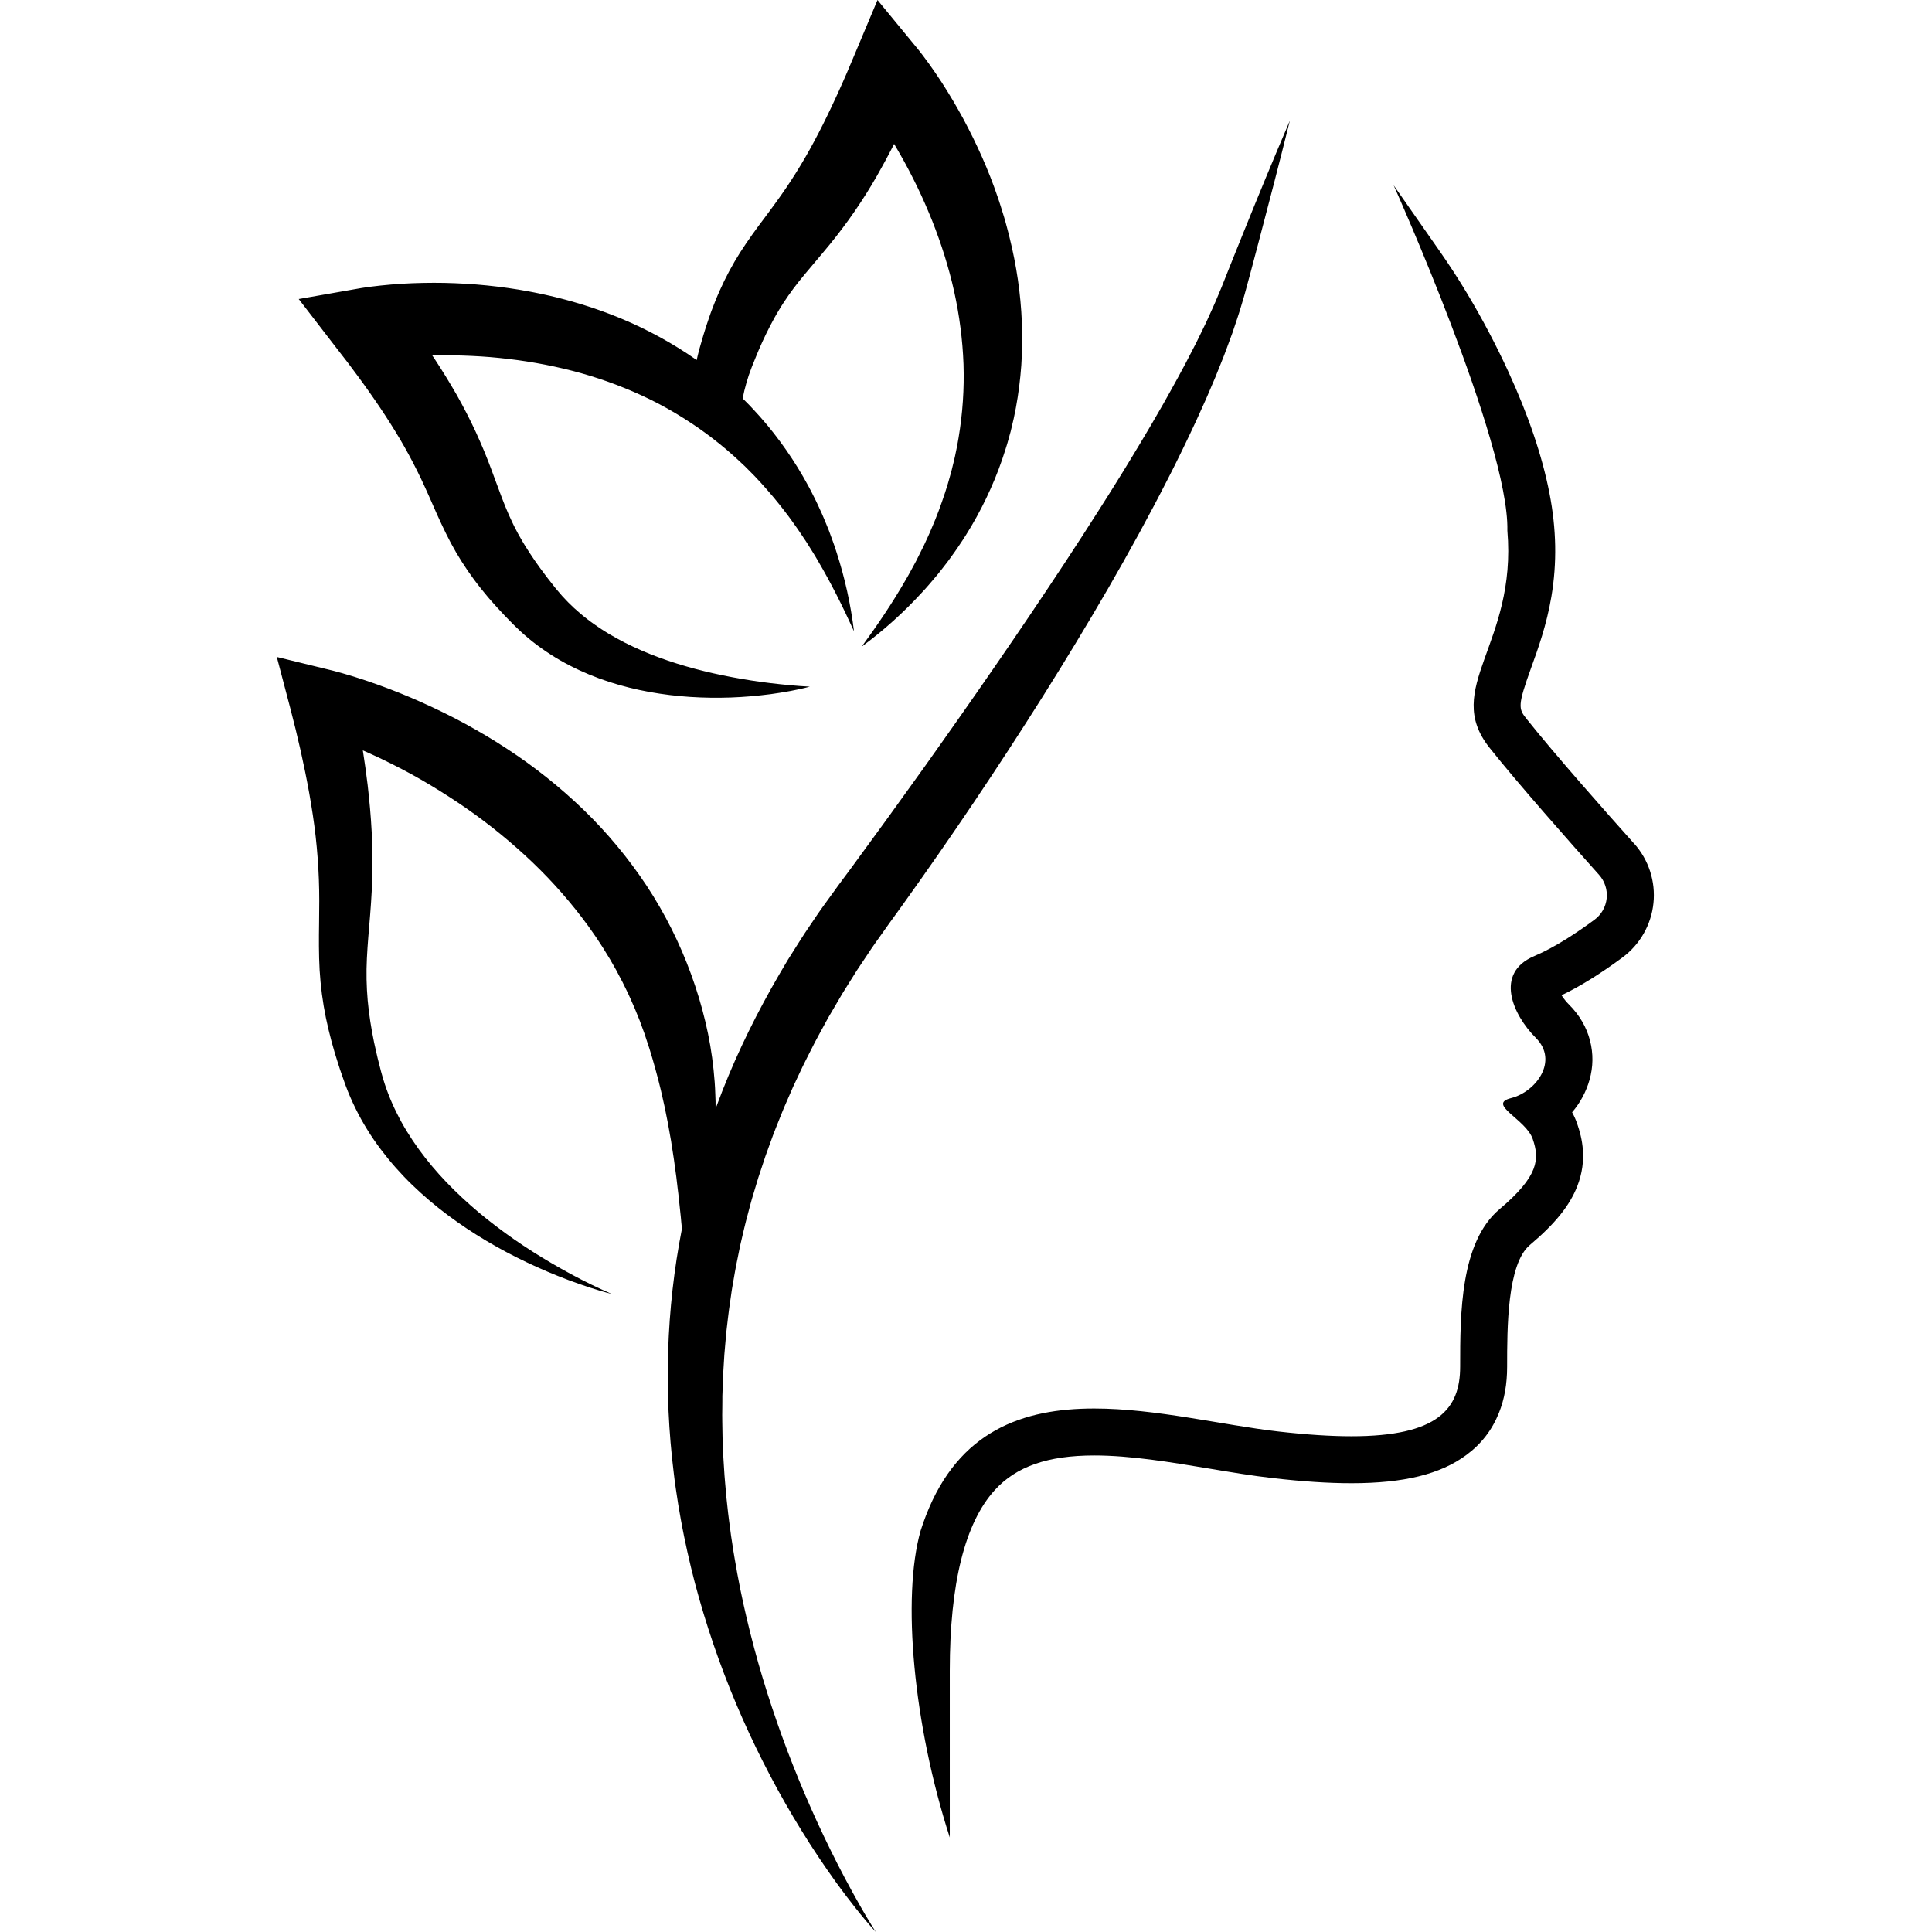 <svg xmlns="http://www.w3.org/2000/svg" xmlns:xlink="http://www.w3.org/1999/xlink" width="500" zoomAndPan="magnify" viewBox="0 0 375 375" height="500" preserveAspectRatio="xMidYMid meet" version="1.0"><defs><clipPath id="412a51a323"><path d="M 53.672 0 L 321.422 0 L 321.422 375 L 53.672 375 Z M 53.672 0 " clip-rule="nonzero"/></clipPath></defs><g clip-path="url(#412a51a323)"><path fill="#000000" d="M 65.176 67.383 L 57.984 58.043 L 69.465 56.027 L 70.113 55.914 L 70.672 55.828 L 71.746 55.672 C 72.457 55.582 73.156 55.496 73.852 55.426 C 75.246 55.277 76.629 55.164 78.008 55.074 C 80.77 54.914 83.527 54.859 86.273 54.91 C 89.023 54.977 91.77 55.125 94.516 55.406 C 97.258 55.688 99.988 56.062 102.699 56.574 C 103.375 56.707 104.055 56.828 104.73 56.977 C 105.402 57.125 106.082 57.258 106.758 57.422 C 107.43 57.582 108.102 57.734 108.773 57.914 C 109.441 58.094 110.109 58.254 110.777 58.449 C 113.445 59.191 116.082 60.07 118.668 61.07 C 123.875 63.082 128.809 65.621 133.473 68.688 C 134.066 69.078 134.648 69.477 135.227 69.887 C 135.359 69.266 135.508 68.652 135.672 68.035 C 135.719 67.863 135.766 67.676 135.812 67.52 L 135.953 67.035 L 136.23 66.074 L 136.512 65.109 L 136.812 64.145 C 137.016 63.504 137.211 62.859 137.441 62.219 L 137.77 61.25 L 137.938 60.77 L 138.117 60.285 L 138.488 59.32 C 138.609 59.004 138.73 58.68 138.867 58.359 L 139.266 57.395 C 139.406 57.078 139.531 56.754 139.684 56.438 C 140.832 53.848 142.164 51.359 143.68 48.969 C 145.199 46.602 146.812 44.395 148.332 42.379 L 149.449 40.875 C 149.82 40.375 150.172 39.887 150.531 39.395 L 151.578 37.934 C 151.914 37.445 152.262 36.961 152.59 36.473 C 153.91 34.52 155.156 32.531 156.34 30.484 C 157.523 28.434 158.645 26.324 159.723 24.176 L 160.523 22.555 C 160.793 22.016 161.047 21.465 161.309 20.918 C 161.836 19.832 162.332 18.715 162.844 17.609 C 163.355 16.5 163.832 15.375 164.328 14.258 L 165.766 10.859 L 170.324 0.004 L 177.727 9 L 178.148 9.508 L 178.496 9.945 L 179.16 10.809 C 179.586 11.379 180.008 11.945 180.418 12.516 C 181.23 13.656 182.012 14.801 182.766 15.957 C 184.27 18.285 185.672 20.656 186.98 23.07 C 188.277 25.496 189.492 27.957 190.609 30.48 C 191.73 33.004 192.734 35.562 193.625 38.176 C 193.848 38.832 194.07 39.48 194.273 40.145 C 194.48 40.805 194.695 41.457 194.887 42.121 C 195.078 42.785 195.277 43.445 195.445 44.121 C 195.613 44.793 195.809 45.453 195.961 46.129 C 196.629 48.816 197.168 51.535 197.57 54.285 C 198.379 59.805 198.602 65.348 198.234 70.914 C 198.035 73.684 197.684 76.438 197.18 79.168 L 196.77 81.203 L 196.293 83.223 L 196.176 83.727 L 196.035 84.227 L 195.758 85.227 L 195.477 86.219 C 195.379 86.551 195.273 86.879 195.168 87.207 C 194.355 89.828 193.387 92.395 192.262 94.898 C 191.156 97.383 189.91 99.797 188.527 102.141 L 187.473 103.871 C 187.305 104.16 187.117 104.441 186.93 104.723 L 186.371 105.559 C 185.641 106.688 184.844 107.766 184.059 108.852 C 183.863 109.129 183.656 109.387 183.449 109.648 L 182.836 110.438 L 182.215 111.223 L 181.902 111.613 L 181.582 111.992 C 180.719 113.008 179.871 114.027 178.957 114.992 C 175.398 118.875 171.496 122.383 167.258 125.512 C 170.328 121.297 173.219 117.035 175.75 112.629 C 176.406 111.547 176.98 110.414 177.59 109.312 L 177.816 108.895 L 178.449 107.629 L 178.867 106.789 C 179.008 106.512 179.148 106.23 179.289 105.953 C 179.805 104.812 180.363 103.695 180.824 102.539 L 181.188 101.684 C 181.312 101.402 181.438 101.113 181.547 100.824 L 182.219 99.094 C 183.074 96.773 183.867 94.449 184.488 92.09 L 184.73 91.207 L 184.945 90.32 L 185.164 89.438 C 185.234 89.141 185.312 88.848 185.367 88.551 L 185.734 86.77 C 185.801 86.477 185.848 86.176 185.898 85.879 L 186.055 84.984 C 186.852 80.246 187.172 75.477 187.016 70.672 C 186.926 68.289 186.73 65.918 186.418 63.551 C 186.121 61.191 185.699 58.844 185.188 56.52 C 184.676 54.195 184.039 51.891 183.332 49.605 C 182.977 48.465 182.594 47.332 182.195 46.207 C 182.004 45.648 181.789 45.082 181.578 44.516 C 181.371 43.953 181.152 43.402 180.934 42.844 C 180.035 40.617 179.082 38.414 178.031 36.25 C 176.98 34.086 175.867 31.953 174.672 29.867 C 174.305 29.215 173.93 28.57 173.547 27.93 C 173.395 28.238 173.242 28.543 173.082 28.852 L 172.152 30.617 C 171.848 31.207 171.516 31.789 171.191 32.379 C 170.867 32.965 170.551 33.551 170.215 34.133 C 169.875 34.711 169.543 35.297 169.195 35.875 L 168.133 37.602 C 166.691 39.891 165.152 42.148 163.512 44.312 C 163.105 44.859 162.688 45.387 162.277 45.922 C 161.867 46.457 161.438 46.977 161.02 47.492 C 160.602 48.008 160.184 48.516 159.762 49.008 L 158.52 50.484 C 156.871 52.441 155.348 54.211 153.992 56.027 C 153.328 56.938 152.668 57.844 152.066 58.789 C 151.918 59.023 151.758 59.258 151.613 59.496 L 151.176 60.219 C 150.879 60.695 150.609 61.195 150.32 61.691 C 149.191 63.734 148.168 65.832 147.25 67.984 L 146.902 68.82 L 146.562 69.656 L 146.223 70.496 L 146.051 70.914 C 145.992 71.055 145.949 71.172 145.898 71.305 C 145.496 72.32 145.148 73.359 144.852 74.414 C 144.574 75.367 144.344 76.344 144.152 77.336 L 144.711 77.895 L 145.441 78.629 C 145.68 78.879 145.914 79.133 146.148 79.383 C 148.031 81.383 149.789 83.488 151.414 85.699 C 153.035 87.887 154.523 90.16 155.883 92.516 L 156.875 94.285 C 157.043 94.574 157.191 94.875 157.348 95.176 L 157.805 96.078 C 158.43 97.266 158.977 98.496 159.531 99.707 C 159.668 100.012 159.801 100.32 159.926 100.629 L 160.309 101.555 L 160.688 102.48 L 160.875 102.945 L 161.047 103.41 C 161.504 104.668 161.977 105.902 162.367 107.172 C 163.992 112.18 165.125 117.301 165.762 122.527 C 163.605 117.781 161.316 113.176 158.73 108.797 C 158.109 107.691 157.406 106.633 156.75 105.562 L 156.496 105.16 L 156.234 104.77 L 155.707 103.984 L 155.184 103.203 C 155.012 102.941 154.84 102.684 154.652 102.43 C 153.914 101.414 153.219 100.383 152.441 99.406 L 151.875 98.668 C 151.684 98.422 151.5 98.172 151.301 97.938 L 150.125 96.5 C 148.527 94.613 146.895 92.777 145.148 91.074 L 144.5 90.43 L 143.832 89.805 L 143.535 89.527 L 143.168 89.184 C 142.945 88.977 142.73 88.766 142.496 88.57 L 141.129 87.371 C 140.906 87.168 140.668 86.984 140.43 86.789 L 139.734 86.215 C 138.008 84.809 136.223 83.492 134.383 82.273 C 132.234 80.836 130.02 79.52 127.734 78.316 C 125.621 77.219 123.457 76.223 121.246 75.328 C 119.043 74.426 116.793 73.641 114.516 72.938 C 112.238 72.238 109.918 71.656 107.586 71.148 C 106.418 70.895 105.246 70.668 104.066 70.461 C 103.477 70.348 102.883 70.262 102.293 70.168 C 101.703 70.074 101.109 69.988 100.516 69.906 C 98.141 69.59 95.75 69.332 93.348 69.184 C 90.945 69.035 88.539 68.961 86.133 68.961 C 85.387 68.961 84.641 68.969 83.898 68.984 C 84.09 69.266 84.285 69.555 84.473 69.844 L 85.555 71.52 C 85.918 72.078 86.262 72.652 86.613 73.219 C 86.965 73.789 87.312 74.355 87.652 74.941 C 87.996 75.527 88.336 76.098 88.672 76.684 L 89.648 78.461 C 90.93 80.844 92.141 83.293 93.215 85.785 C 93.496 86.406 93.746 87.031 94.012 87.652 C 94.273 88.273 94.516 88.895 94.758 89.516 C 95 90.137 95.238 90.754 95.457 91.359 L 96.129 93.176 C 97.016 95.566 97.812 97.77 98.727 99.844 C 99.195 100.871 99.652 101.891 100.184 102.879 C 100.312 103.125 100.438 103.375 100.574 103.621 L 100.992 104.355 C 101.262 104.852 101.566 105.336 101.855 105.824 C 103.082 107.812 104.402 109.734 105.824 111.59 L 106.363 112.305 L 106.922 113.012 L 107.758 114.078 C 107.855 114.199 107.934 114.293 108.023 114.398 C 109.422 116.113 110.969 117.68 112.664 119.102 C 113.082 119.469 113.535 119.812 113.977 120.164 L 114.656 120.676 C 114.883 120.848 115.117 121.008 115.355 121.176 C 115.59 121.34 115.82 121.504 116.055 121.66 C 116.285 121.82 116.527 121.984 116.77 122.141 L 117.496 122.605 L 118.238 123.059 C 119.238 123.648 120.262 124.211 121.312 124.754 C 123.445 125.828 125.633 126.777 127.875 127.602 C 132.41 129.277 137.207 130.523 142.121 131.445 C 144.578 131.906 147.066 132.301 149.578 132.598 C 152.09 132.895 154.621 133.141 157.184 133.277 C 155.941 133.617 154.684 133.883 153.41 134.121 C 152.141 134.359 150.867 134.555 149.586 134.734 C 147.023 135.066 144.438 135.293 141.832 135.387 C 139.211 135.48 136.594 135.441 133.977 135.273 C 131.324 135.102 128.691 134.785 126.074 134.312 C 120.816 133.359 115.547 131.742 110.562 129.164 C 109.316 128.523 108.09 127.82 106.895 127.051 C 105.699 126.277 104.531 125.457 103.402 124.566 C 102.266 123.668 101.18 122.711 100.148 121.699 C 100.02 121.574 99.879 121.441 99.762 121.324 L 99.41 120.969 L 98.711 120.258 L 98.012 119.539 L 97.324 118.801 C 96.863 118.309 96.398 117.824 95.953 117.309 L 95.273 116.543 L 94.938 116.16 L 94.605 115.766 L 93.949 114.969 C 93.727 114.707 93.508 114.441 93.297 114.168 L 92.656 113.344 C 92.441 113.066 92.23 112.797 92.023 112.508 C 90.336 110.234 88.824 107.848 87.488 105.352 C 86.176 102.863 85.051 100.371 84.043 98.062 L 83.285 96.344 C 83.031 95.773 82.781 95.227 82.531 94.668 L 81.773 93.035 C 81.516 92.504 81.262 91.965 80.996 91.438 C 79.945 89.324 78.832 87.262 77.629 85.227 C 76.426 83.188 75.145 81.176 73.805 79.176 L 72.789 77.684 C 72.449 77.184 72.09 76.688 71.75 76.191 C 71.066 75.199 70.336 74.215 69.621 73.23 C 68.906 72.246 68.16 71.277 67.43 70.289 Z M 215.059 114.262 C 219.137 107.207 223.07 100.051 226.781 92.762 C 227.242 91.852 227.719 90.945 228.164 90.027 L 229.52 87.27 C 229.973 86.355 230.41 85.43 230.848 84.504 L 232.156 81.727 L 233.422 78.922 L 234.055 77.527 C 234.266 77.062 234.457 76.582 234.664 76.113 L 235.871 73.281 C 236.266 72.332 236.641 71.371 237.023 70.418 L 237.59 68.988 C 237.781 68.508 237.953 68.02 238.133 67.539 L 239.203 64.637 C 239.859 62.676 240.547 60.73 241.109 58.734 L 241.551 57.242 C 241.688 56.75 241.812 56.285 241.945 55.801 L 242.723 52.926 L 244.258 47.133 C 246.312 39.379 248.352 31.496 250.367 23.398 C 247.266 30.648 244.18 38.117 241.117 45.719 C 240.348 47.617 239.578 49.523 238.816 51.441 L 237.672 54.32 C 237.48 54.797 237.293 55.297 237.102 55.754 L 236.527 57.125 C 235.785 58.957 234.934 60.758 234.117 62.57 L 232.809 65.258 C 232.59 65.703 232.383 66.152 232.152 66.598 L 231.465 67.926 C 231.004 68.809 230.559 69.703 230.094 70.578 L 228.672 73.219 C 228.203 74.098 227.711 74.969 227.223 75.844 L 225.762 78.453 L 224.258 81.051 C 223.758 81.922 223.262 82.789 222.742 83.648 C 221.719 85.371 220.699 87.094 219.652 88.805 L 218.094 91.363 L 216.504 93.922 C 215.453 95.629 214.367 97.32 213.289 99.016 C 212.215 100.715 211.121 102.398 210.039 104.09 L 206.746 109.137 C 202.32 115.852 197.824 122.52 193.254 129.145 C 192.117 130.805 190.961 132.453 189.816 134.109 L 186.359 139.059 L 182.883 143.992 L 179.391 148.918 C 174.715 155.469 169.992 161.984 165.23 168.465 L 163.438 170.879 L 162.77 171.781 L 162.539 172.098 L 161.621 173.367 C 160.398 175.059 159.152 176.734 158 178.48 L 156.246 181.074 C 155.949 181.508 155.672 181.949 155.395 182.395 L 154.555 183.719 L 152.879 186.375 L 151.285 189.078 C 147.066 196.316 143.309 203.852 140.234 211.68 C 139.793 212.848 139.336 214.012 138.898 215.184 C 138.898 214.246 138.898 213.312 138.84 212.375 L 138.793 211.195 C 138.773 210.805 138.758 210.41 138.719 210.016 C 138.656 209.23 138.578 208.449 138.508 207.66 C 138.184 204.504 137.648 201.379 136.906 198.293 C 136.168 195.184 135.246 192.129 134.148 189.125 C 131.945 183.066 129.07 177.344 125.535 171.953 C 121.98 166.59 117.895 161.668 113.277 157.188 C 108.691 152.766 103.73 148.812 98.395 145.332 C 95.758 143.598 93.047 141.992 90.293 140.488 C 87.539 138.98 84.707 137.613 81.855 136.328 C 79.004 135.047 76.09 133.883 73.133 132.824 C 71.652 132.293 70.16 131.797 68.648 131.324 C 67.895 131.09 67.129 130.863 66.359 130.645 L 65.18 130.324 L 64.574 130.164 L 63.887 129.996 L 53.73 127.516 L 56.336 137.43 C 57.789 142.957 59.047 148.504 60.039 154.043 C 60.527 156.816 60.961 159.586 61.27 162.355 C 61.578 165.121 61.785 167.887 61.891 170.672 C 62 173.457 61.977 176.266 61.934 179.188 C 61.891 182.109 61.867 185.168 62.039 188.285 C 62.227 191.414 62.633 194.516 63.262 197.586 C 63.895 200.59 64.684 203.551 65.637 206.465 L 65.984 207.547 L 66.352 208.617 L 66.727 209.684 L 66.914 210.215 C 66.973 210.391 67.055 210.582 67.117 210.773 C 67.668 212.258 68.297 213.711 69 215.129 C 69.688 216.539 70.449 217.91 71.277 219.242 C 72.094 220.574 72.977 221.855 73.91 223.09 C 75.762 225.547 77.793 227.844 80.004 229.984 C 82.184 232.086 84.488 234.047 86.914 235.855 C 91.734 239.457 96.898 242.473 102.238 245.016 C 104.91 246.289 107.625 247.441 110.383 248.477 C 111.762 248.992 113.152 249.477 114.547 249.934 C 115.945 250.387 117.352 250.812 118.773 251.168 C 116.082 250.016 113.465 248.727 110.898 247.344 C 108.332 245.957 105.828 244.496 103.383 242.945 C 100.941 241.391 98.57 239.75 96.285 238.004 C 94.004 236.277 91.816 234.438 89.723 232.492 C 85.559 228.625 81.859 224.324 78.992 219.625 C 78.816 219.328 78.629 219.039 78.461 218.742 L 77.953 217.848 C 77.633 217.242 77.305 216.645 77.008 216.031 C 76.395 214.82 75.848 213.582 75.363 212.316 C 74.879 211.066 74.461 209.789 74.105 208.496 C 74.062 208.332 74.016 208.18 73.969 208.008 L 73.836 207.488 L 73.312 205.434 L 73.074 204.402 C 72.43 201.695 71.934 198.965 71.586 196.203 C 71.25 193.504 71.105 190.797 71.145 188.078 C 71.195 185.355 71.422 182.586 71.672 179.664 C 71.922 176.742 72.152 173.727 72.242 170.668 C 72.328 167.609 72.301 164.535 72.145 161.484 C 71.988 158.434 71.707 155.402 71.363 152.391 C 71.094 150.129 70.777 147.883 70.426 145.645 C 71.078 145.926 71.723 146.215 72.363 146.516 C 72.684 146.656 73.004 146.809 73.32 146.961 L 74.27 147.41 C 74.902 147.719 75.535 148.02 76.16 148.34 C 78.676 149.594 81.133 150.945 83.531 152.387 C 85.926 153.832 88.277 155.336 90.562 156.926 C 95.105 160.094 99.379 163.586 103.387 167.41 C 107.348 171.203 110.945 175.312 114.176 179.742 L 115.352 181.418 L 115.645 181.84 C 115.742 181.977 115.832 182.117 115.926 182.258 L 117.043 183.969 L 117.574 184.84 L 118.109 185.711 L 118.379 186.148 L 118.633 186.594 L 119.645 188.371 L 120.598 190.188 L 120.84 190.641 L 121.062 191.098 L 121.516 192.02 L 121.965 192.945 C 122.105 193.254 122.246 193.566 122.387 193.879 C 122.664 194.508 122.953 195.129 123.215 195.762 L 123.992 197.668 C 124.133 197.984 124.242 198.309 124.359 198.633 L 124.715 199.602 L 125.074 200.57 L 125.395 201.551 C 126.301 204.156 127.043 206.832 127.758 209.531 C 127.922 210.211 128.09 210.891 128.266 211.57 C 128.355 211.91 128.426 212.254 128.5 212.598 L 128.73 213.629 C 129.062 215 129.301 216.391 129.594 217.781 C 129.672 218.129 129.734 218.48 129.785 218.832 L 130.16 220.941 L 130.258 221.469 L 130.336 222.004 C 130.539 223.422 130.805 224.844 130.973 226.281 L 131.273 228.445 C 131.352 229.168 131.438 229.895 131.527 230.625 C 131.727 232.082 131.844 233.551 132.016 235.027 C 132.055 235.398 132.109 235.77 132.137 236.145 L 132.238 237.262 L 132.363 238.496 C 129.293 254.105 128.832 270.172 130.766 285.828 L 130.953 287.379 C 131.012 287.895 131.102 288.41 131.172 288.926 C 131.324 289.957 131.473 290.988 131.641 292.016 L 132.176 295.086 C 132.258 295.598 132.363 296.109 132.465 296.621 L 132.766 298.152 C 133.605 302.223 134.559 306.262 135.699 310.246 C 137.957 318.203 140.758 325.965 144.102 333.527 C 145.77 337.289 147.559 340.984 149.469 344.617 C 151.379 348.25 153.41 351.809 155.562 355.285 C 156.102 356.156 156.641 357.023 157.191 357.883 C 157.746 358.742 158.301 359.598 158.871 360.445 C 160.012 362.141 161.164 363.824 162.359 365.473 C 163.559 367.121 164.785 368.75 166.055 370.344 C 167.324 371.938 168.617 373.508 169.996 375 C 169.449 374.148 168.918 373.285 168.402 372.41 C 167.887 371.543 167.371 370.672 166.875 369.789 C 165.875 368.031 164.898 366.266 163.961 364.484 C 162.07 360.922 160.301 357.301 158.617 353.652 C 155.273 346.367 152.336 338.918 149.809 331.312 C 147.301 323.766 145.25 316.098 143.66 308.305 L 143.102 305.395 L 142.59 302.477 C 142.41 301.508 142.277 300.531 142.125 299.559 L 141.898 298.094 L 141.707 296.633 L 141.512 295.168 C 141.445 294.68 141.379 294.188 141.328 293.703 L 141.008 290.77 C 140.91 289.793 140.836 288.816 140.746 287.836 C 140.707 287.348 140.652 286.859 140.625 286.371 L 140.531 284.898 L 140.438 283.434 C 140.422 283.188 140.402 282.941 140.395 282.699 L 140.367 281.965 L 140.246 279.031 L 140.195 276.098 C 140.195 275.609 140.172 275.121 140.18 274.633 L 140.199 273.164 L 140.211 271.699 L 140.211 270.965 L 140.238 270.234 L 140.34 267.301 C 140.348 266.812 140.391 266.324 140.418 265.84 L 140.598 262.918 C 140.633 262.43 140.684 261.941 140.723 261.461 L 140.98 258.547 L 141.32 255.645 C 141.383 255.164 141.426 254.68 141.5 254.195 L 141.914 251.305 C 141.984 250.824 142.043 250.34 142.133 249.863 C 142.473 247.945 142.773 246.027 143.191 244.125 L 143.477 242.695 C 143.574 242.219 143.664 241.742 143.781 241.27 L 144.445 238.434 C 144.656 237.48 144.922 236.547 145.168 235.609 C 145.418 234.672 145.652 233.727 145.922 232.793 L 146.762 230 C 146.902 229.535 147.031 229.07 147.18 228.605 L 147.641 227.223 L 148.555 224.453 L 149.547 221.715 C 150.184 219.879 150.945 218.082 151.656 216.277 L 151.93 215.602 C 152.02 215.375 152.121 215.152 152.207 214.93 L 152.789 213.594 C 153.18 212.699 153.559 211.805 153.953 210.918 L 155.199 208.277 C 155.617 207.395 156.016 206.512 156.473 205.648 L 157.793 203.043 L 158.125 202.391 C 158.234 202.172 158.344 201.957 158.465 201.746 L 159.16 200.461 L 160.559 197.895 C 160.785 197.465 161.043 197.051 161.289 196.629 L 162.027 195.371 L 163.508 192.844 L 165.062 190.359 L 165.844 189.117 C 166.102 188.699 166.355 188.289 166.633 187.883 L 168.266 185.445 C 169.324 183.801 170.484 182.219 171.617 180.621 L 172.465 179.422 L 172.68 179.121 L 172.906 178.809 L 173.359 178.188 C 173.965 177.363 174.559 176.535 175.152 175.703 C 179.902 169.078 184.547 162.391 189.082 155.645 C 198.164 142.121 206.883 128.375 215.059 114.262 Z M 317.172 163.738 C 311.703 157.629 301.715 146.348 296.25 139.465 C 294.738 137.562 294.539 136.973 297.199 129.605 C 298.531 125.918 300.191 121.328 301.125 115.793 C 302.223 109.25 302.102 102.699 300.754 95.762 C 299.352 88.531 296.637 80.527 292.695 71.977 C 290.344 66.883 287.73 61.926 284.855 57.109 C 283.18 54.297 281.375 51.523 279.508 48.844 L 270.504 35.957 C 270.504 35.957 292.926 85.855 292.578 102.957 C 292.578 102.961 292.578 102.969 292.578 102.977 C 294.465 125.051 279.902 133.535 289.113 145.133 C 294.699 152.164 304.715 163.48 310.379 169.812 C 310.656 170.121 310.895 170.453 311.102 170.812 C 311.305 171.168 311.473 171.543 311.598 171.938 C 311.727 172.328 311.812 172.73 311.855 173.141 C 311.898 173.551 311.898 173.961 311.855 174.371 C 311.812 174.781 311.73 175.184 311.602 175.574 C 311.477 175.969 311.309 176.344 311.105 176.703 C 310.902 177.059 310.66 177.395 310.387 177.703 C 310.113 178.008 309.809 178.285 309.477 178.531 C 306.211 180.945 301.848 183.863 297.805 185.574 C 290.012 188.867 293.613 196.957 298.102 201.449 C 302.594 205.945 298.102 211.934 293.309 213.137 C 288.512 214.336 296.156 217.184 297.5 221.074 C 298.84 224.961 298.695 228.262 291.055 234.703 C 283.414 241.145 283.414 255.074 283.414 265.262 C 283.414 273.484 279.113 278.777 262.324 278.777 C 258.316 278.777 253.598 278.477 248.059 277.844 C 237.273 276.605 224.336 273.395 212.383 273.391 C 198.605 273.391 186.125 277.66 179.734 294.148 C 179.367 295.094 179.02 296.082 178.691 297.109 C 175.016 310.023 177.297 334.836 184.352 356.648 L 184.352 324.277 C 184.352 307.395 187.281 295.605 193.078 289.23 C 197.25 284.641 203.383 282.504 212.383 282.504 C 219.434 282.504 227.188 283.797 234.688 285.047 C 238.988 285.766 243.047 286.445 247.02 286.895 C 252.867 287.566 257.871 287.891 262.324 287.891 C 272.484 287.891 279.562 286.152 284.598 282.426 C 287.492 280.305 289.605 277.578 290.938 274.246 C 292.012 271.582 292.531 268.645 292.531 265.262 C 292.531 257.824 292.531 245.379 296.934 241.664 C 301.836 237.535 304.676 234.012 306.152 230.234 C 308.137 225.148 307.086 220.867 306.121 218.086 C 305.859 217.328 305.535 216.598 305.145 215.895 C 306.734 214.035 307.863 211.926 308.535 209.574 C 309.242 207.055 309.273 204.523 308.625 201.984 C 307.949 199.375 306.582 197.023 304.559 195.004 C 304.004 194.449 303.516 193.84 303.094 193.18 C 306.656 191.48 310.621 189.02 314.91 185.852 C 315.328 185.539 315.73 185.211 316.117 184.859 C 316.5 184.508 316.867 184.137 317.215 183.746 C 317.562 183.355 317.887 182.949 318.191 182.523 C 318.496 182.102 318.777 181.66 319.035 181.207 C 319.293 180.754 319.527 180.289 319.738 179.812 C 319.949 179.336 320.133 178.848 320.293 178.352 C 320.453 177.855 320.586 177.352 320.695 176.84 C 320.801 176.328 320.879 175.812 320.934 175.297 C 320.988 174.777 321.016 174.254 321.012 173.734 C 321.012 173.211 320.984 172.691 320.93 172.172 C 320.875 171.652 320.793 171.141 320.684 170.629 C 320.574 170.117 320.441 169.613 320.281 169.117 C 320.117 168.621 319.934 168.137 319.723 167.66 C 319.508 167.18 319.273 166.719 319.016 166.266 C 318.754 165.812 318.473 165.375 318.164 164.953 C 317.859 164.527 317.531 164.121 317.184 163.734 Z M 317.172 163.738 " fill-opacity="1" fill-rule="nonzero"/></g></svg>